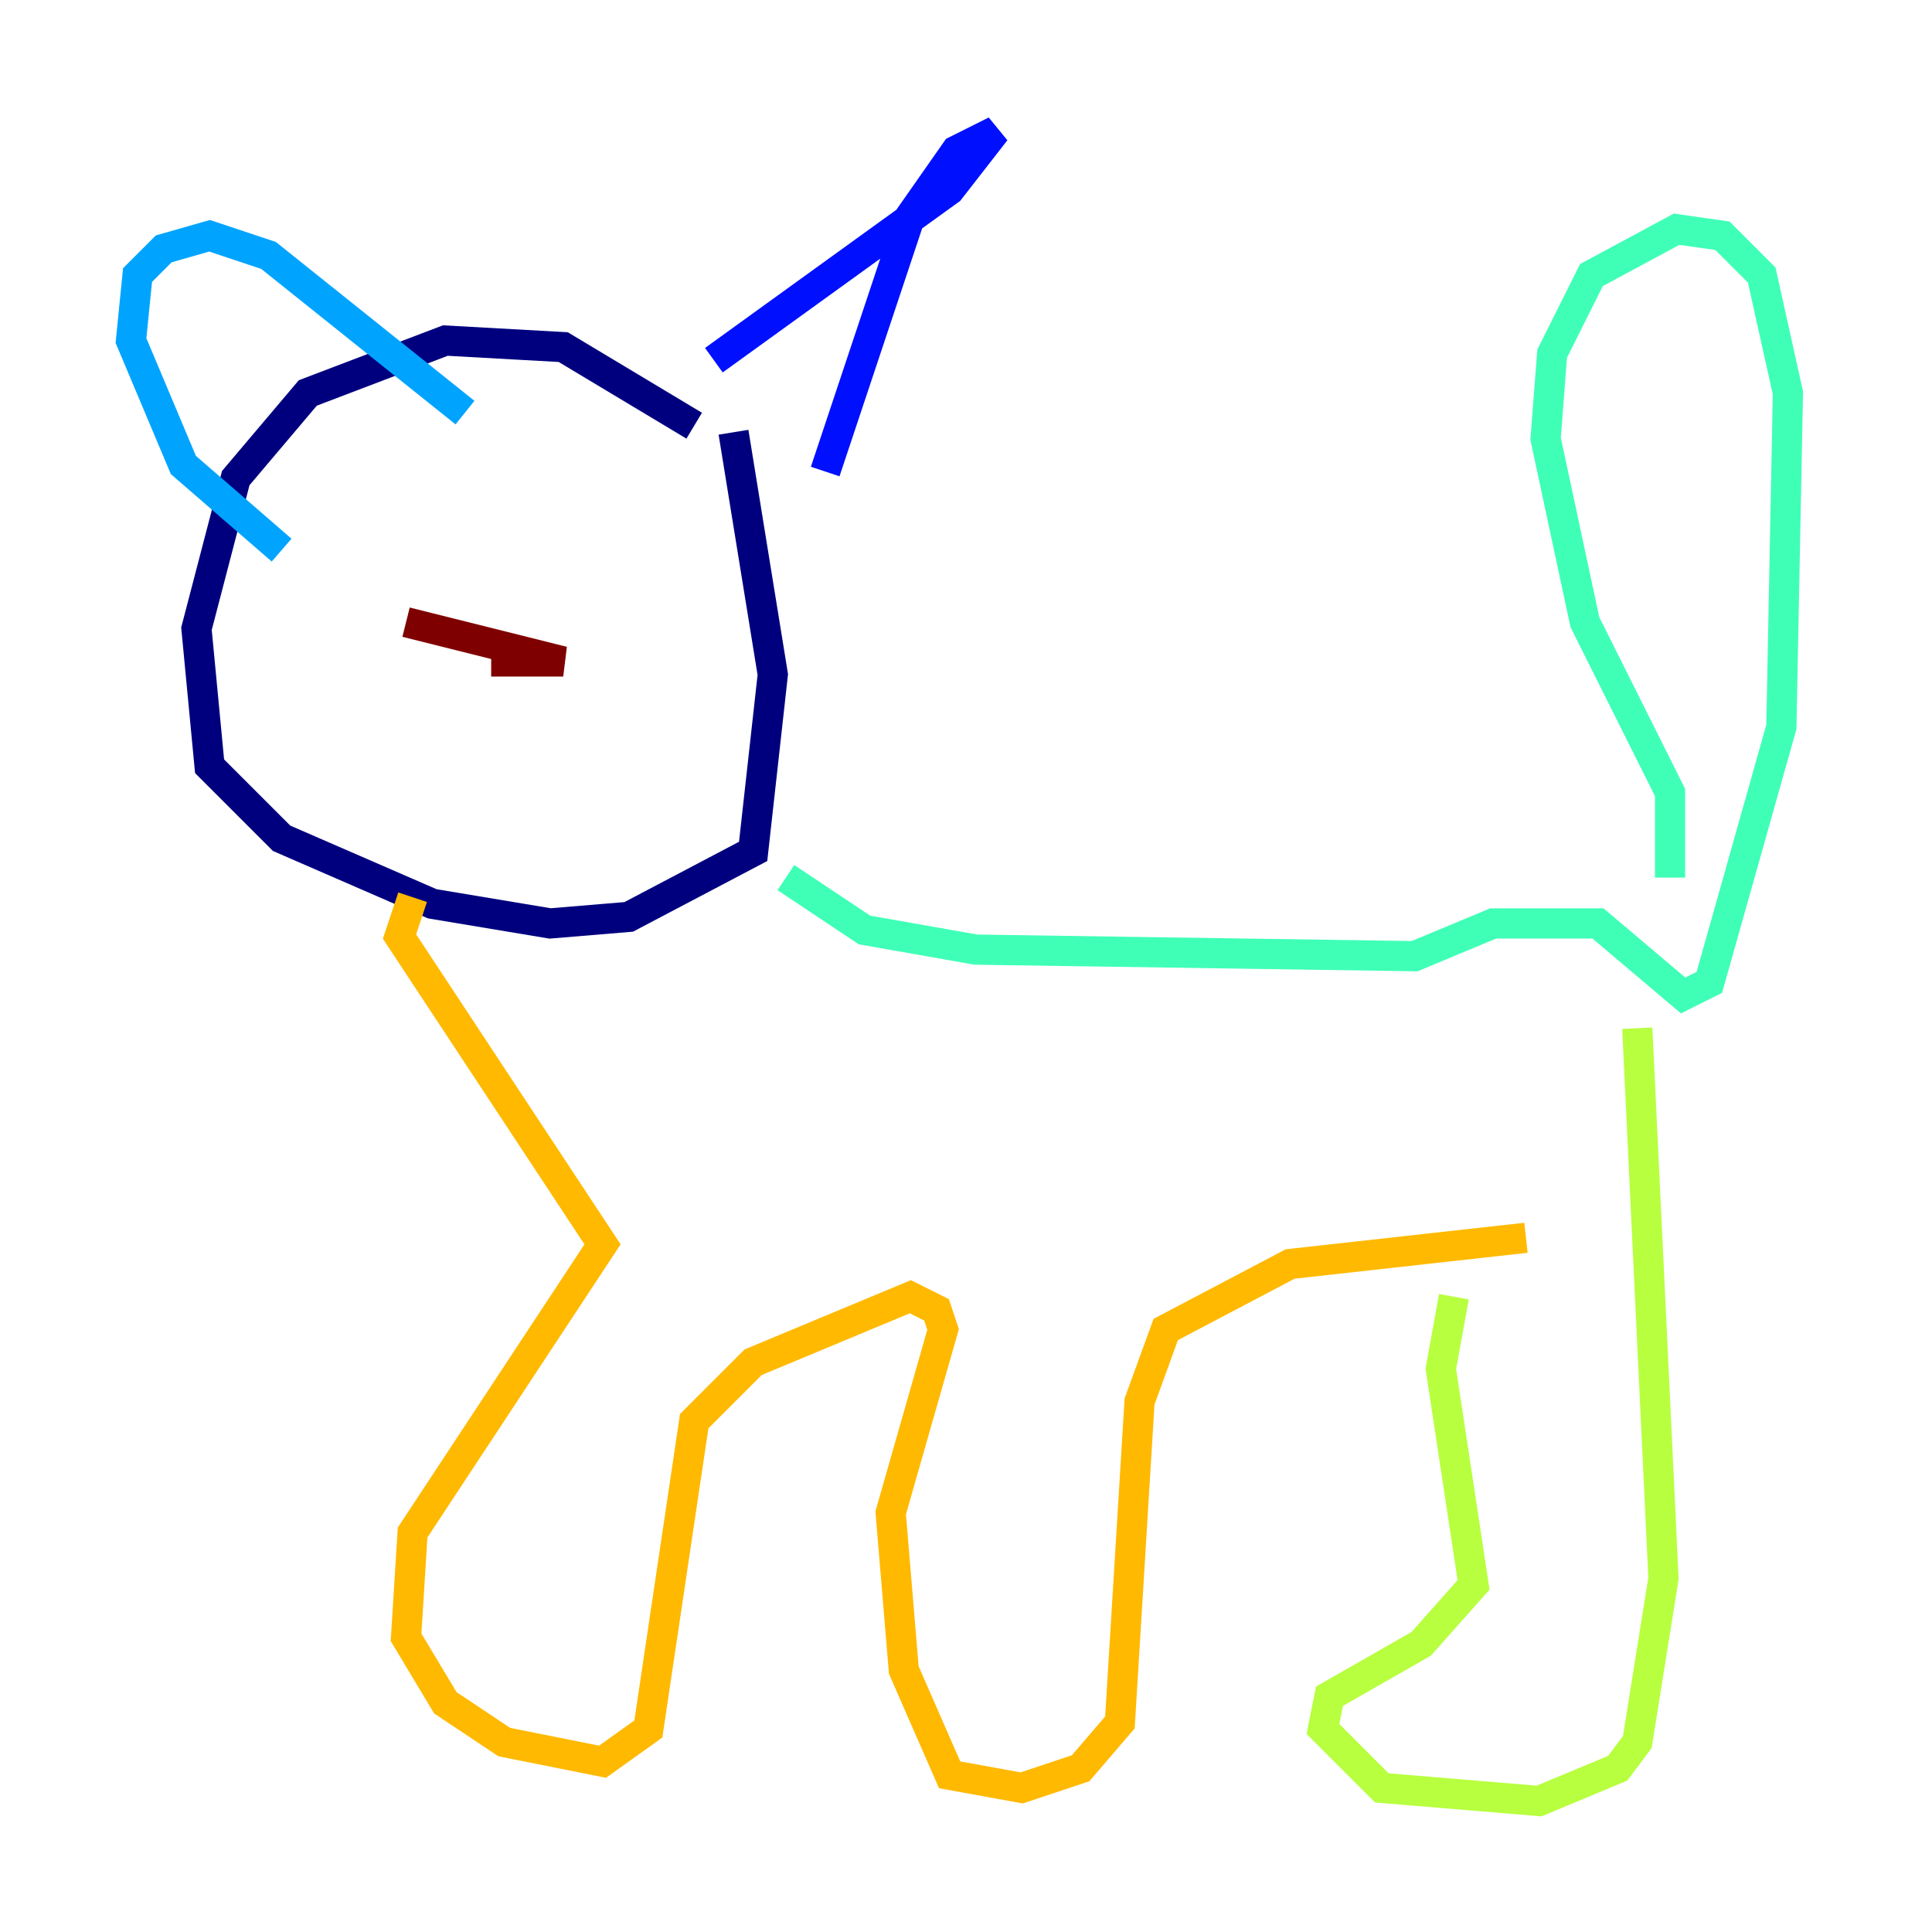 <?xml version="1.0" encoding="utf-8" ?>
<svg baseProfile="tiny" height="128" version="1.2" viewBox="0,0,128,128" width="128" xmlns="http://www.w3.org/2000/svg" xmlns:ev="http://www.w3.org/2001/xml-events" xmlns:xlink="http://www.w3.org/1999/xlink"><defs /><polyline fill="none" points="45.993,28.203 37.315,22.997 29.505,22.563 20.393,26.034 15.62,31.675 13.017,41.654 13.885,50.766 18.658,55.539 28.637,59.878 36.447,61.18 41.654,60.746 49.898,56.407 51.2,44.691 48.597,28.637" stroke="#00007f" stroke-width="2" /><polyline fill="none" points="47.295,23.864 62.915,12.583 65.953,8.678 63.349,9.98 60.312,14.319 54.671,31.241" stroke="#0010ff" stroke-width="2" /><polyline fill="none" points="30.807,27.336 17.79,16.922 13.885,15.62 10.848,16.488 9.112,18.224 8.678,22.563 12.149,30.807 18.658,36.447" stroke="#00a4ff" stroke-width="2" /><polyline fill="none" points="52.068,58.142 57.275,61.614 64.651,62.915 93.722,63.349 98.929,61.18 105.871,61.18 111.512,65.953 113.248,65.085 118.02,48.163 118.454,26.034 116.719,18.224 114.115,15.62 111.078,15.186 105.437,18.224 102.834,23.43 102.4,29.071 105.003,41.22 110.644,52.502 110.644,58.142" stroke="#3fffb7" stroke-width="2" /><polyline fill="none" points="108.475,68.122 110.21,104.57 108.475,115.417 107.173,117.153 101.966,119.322 91.552,118.454 87.647,114.549 88.081,112.38 94.156,108.909 97.627,105.003 95.458,90.685 96.325,85.912" stroke="#b7ff3f" stroke-width="2" /><polyline fill="none" points="101.098,82.007 85.478,83.742 77.234,88.081 75.498,92.854 74.197,114.115 71.593,117.153 67.688,118.454 62.915,117.586 59.878,110.644 59.01,100.231 62.481,88.081 62.047,86.78 60.312,85.912 49.898,90.251 45.993,94.156 42.956,114.549 39.919,116.719 33.41,115.417 29.505,112.814 26.902,108.475 27.336,101.532 39.919,82.441 26.468,62.047 27.336,59.444" stroke="#ffb900" stroke-width="2" /><polyline fill="none" points="33.844,43.824 33.844,43.824" stroke="#ff3000" stroke-width="2" /><polyline fill="none" points="32.542,43.824 37.315,43.824 26.902,41.22" stroke="#7f0000" stroke-width="2" /></svg>